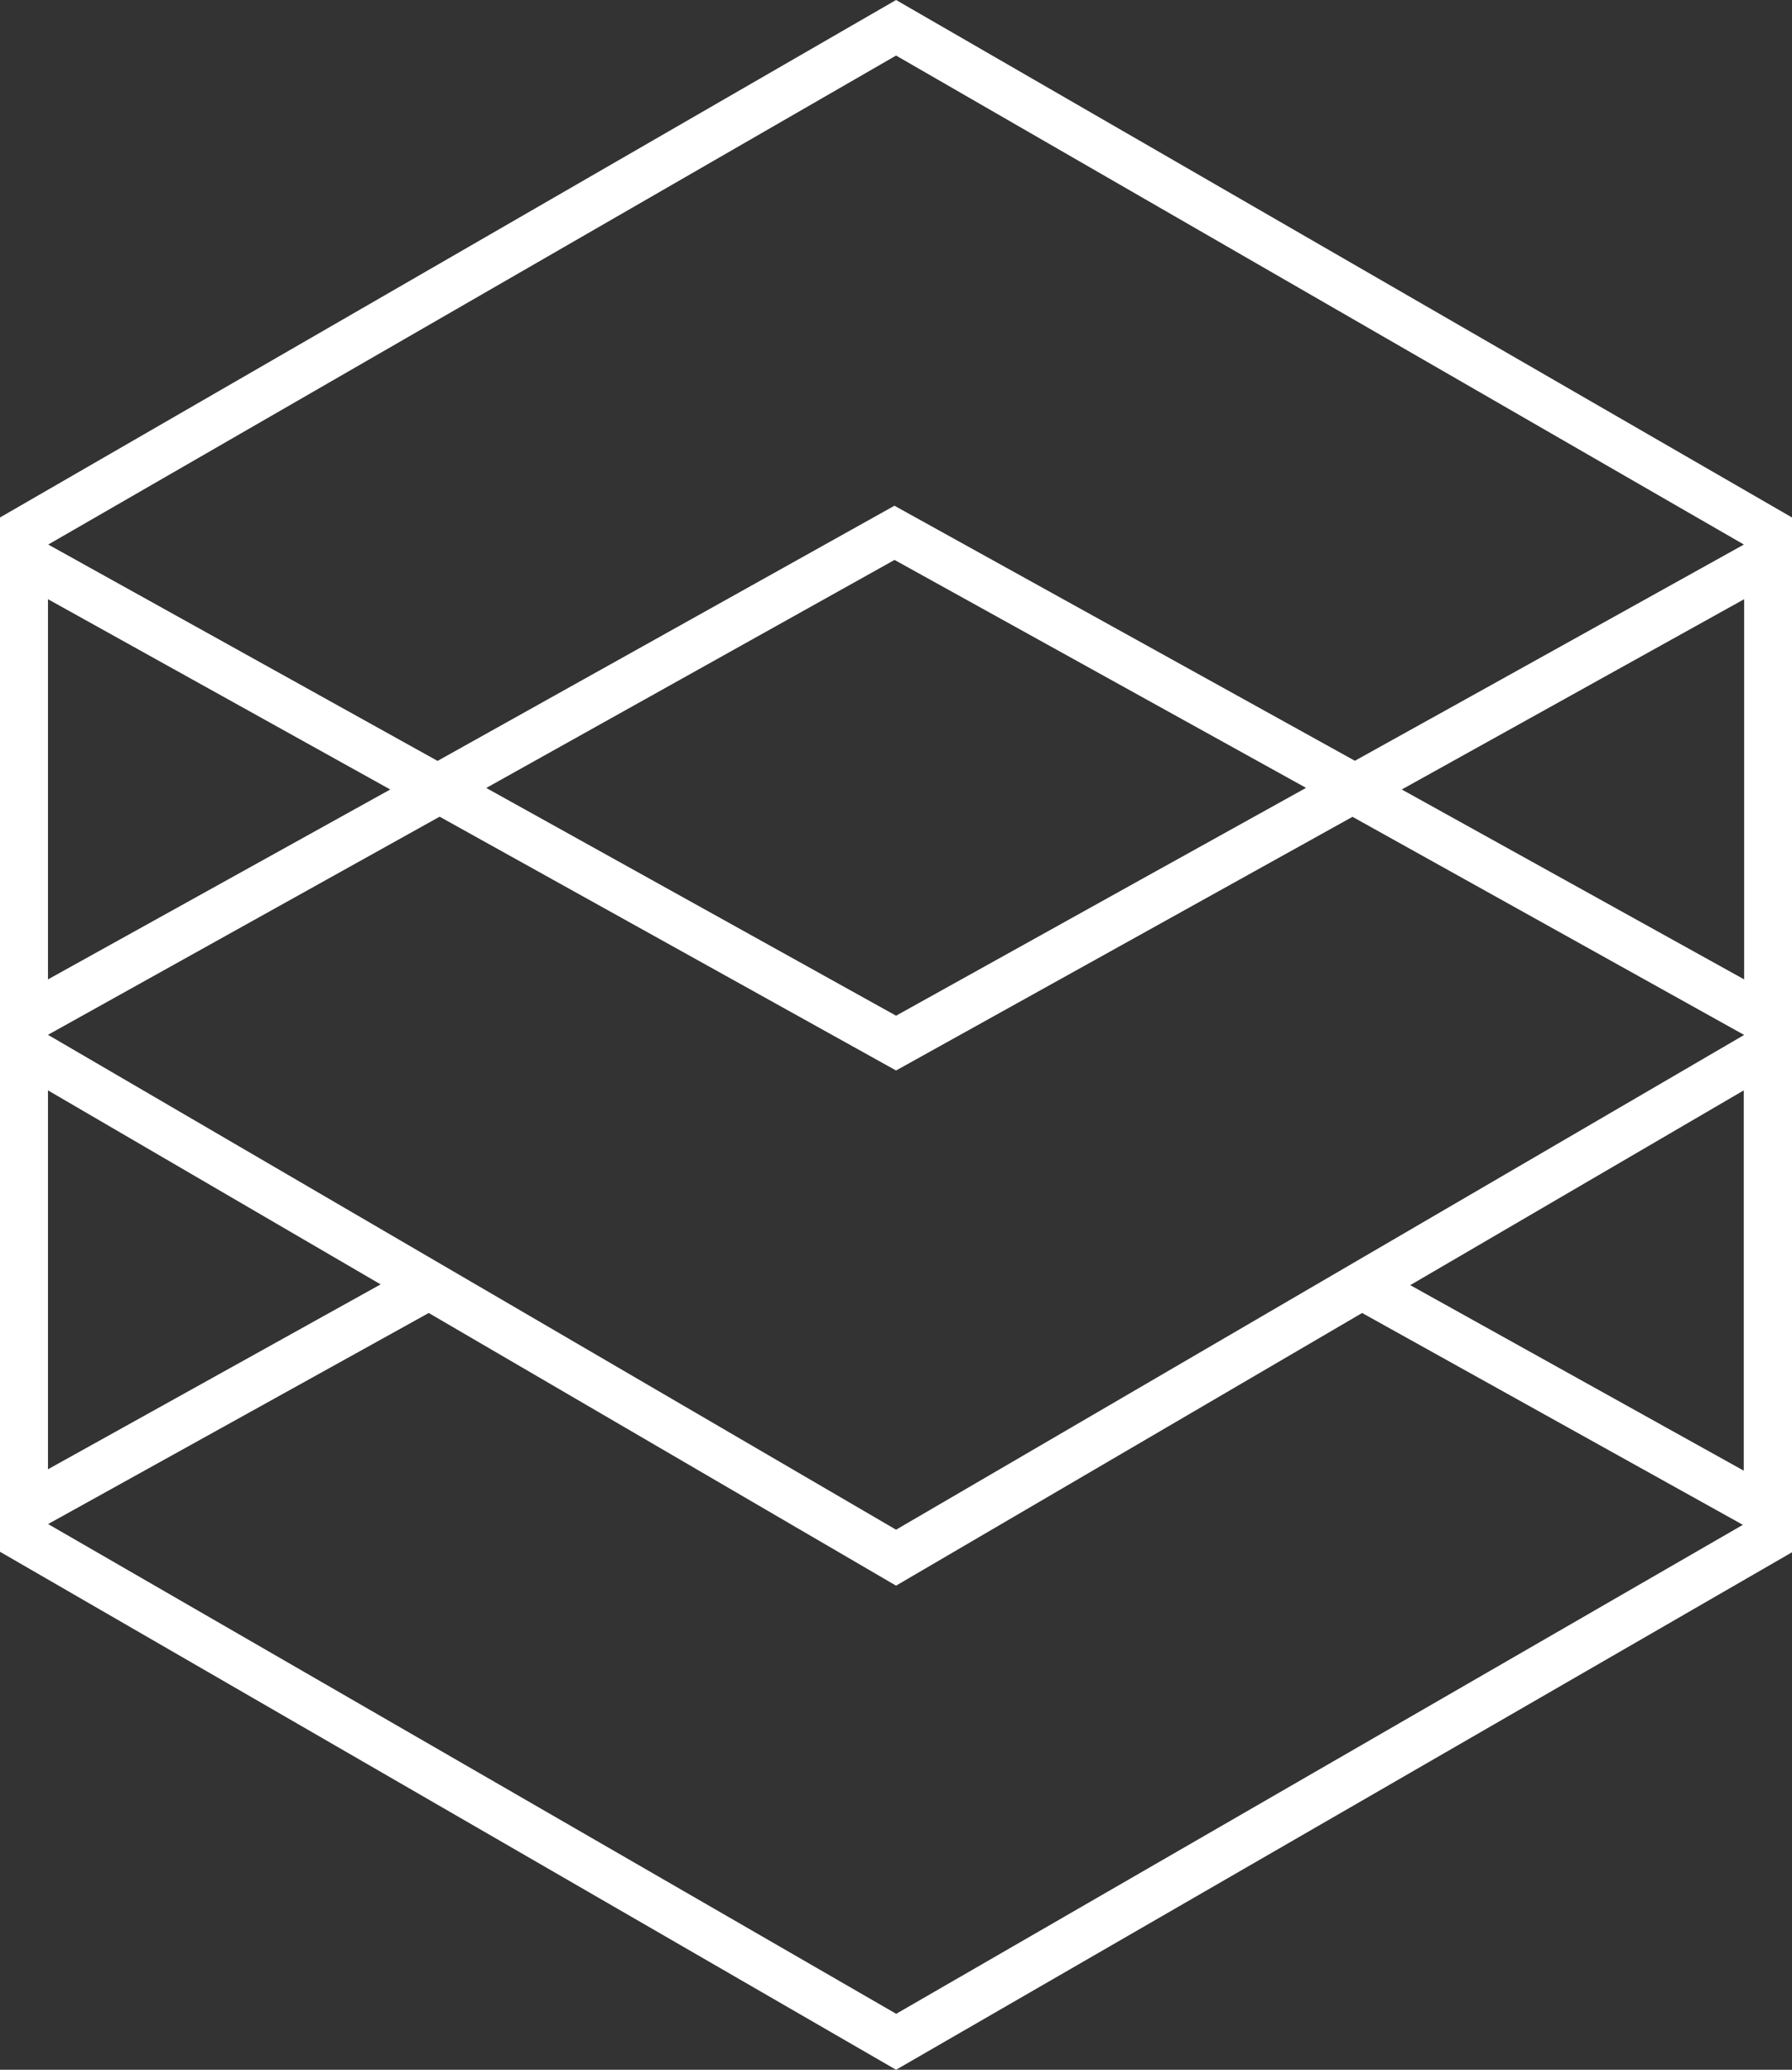 <?xml version="1.0" encoding="UTF-8"?>
<svg xmlns="http://www.w3.org/2000/svg" viewBox="0 0 1135 1311" fill="none">
  <rect x="0" y="0" width="1135" height="1311" fill="#333333" stroke="none"/>
  <path
    fill-rule="evenodd"
    clip-rule="evenodd"
    d="M0 327.771V982.904L567.542 1311L1135 983.229V327.771L567.542 0L0 327.771ZM247.167 500.067L30.388 379.541V620.351L247.167 500.067ZM858.144 481.879C908.25 454.062 974.895 417.035 1104.53 344.918L567.542 35.191L30.551 344.918L277.141 481.961L566.51 320.336L858.144 481.879ZM827.22 499.044L566.57 354.664L307.979 499.099L567.542 643.351C707.028 565.746 759.221 536.781 814.535 506.084C818.732 503.754 822.947 501.415 827.22 499.044ZM1104.69 379.541L887.836 500.067L1104.69 620.351V379.541ZM278.449 517.297L30.388 655.459L567.542 968.925L1104.69 655.541L856.635 517.377L567.542 678.054L278.449 517.297ZM1104.45 690.649L893.197 814.022L1104.45 931.542V690.649ZM30.388 690.649V930.646L241.073 813.534L30.388 690.649ZM567.622 1275.56L1103.88 965.836L862.729 831.657L575.179 999.889L567.542 1004.36L271.542 831.657L30.469 965.349L567.622 1275.56Z"
    fill="white"></path>
</svg>
